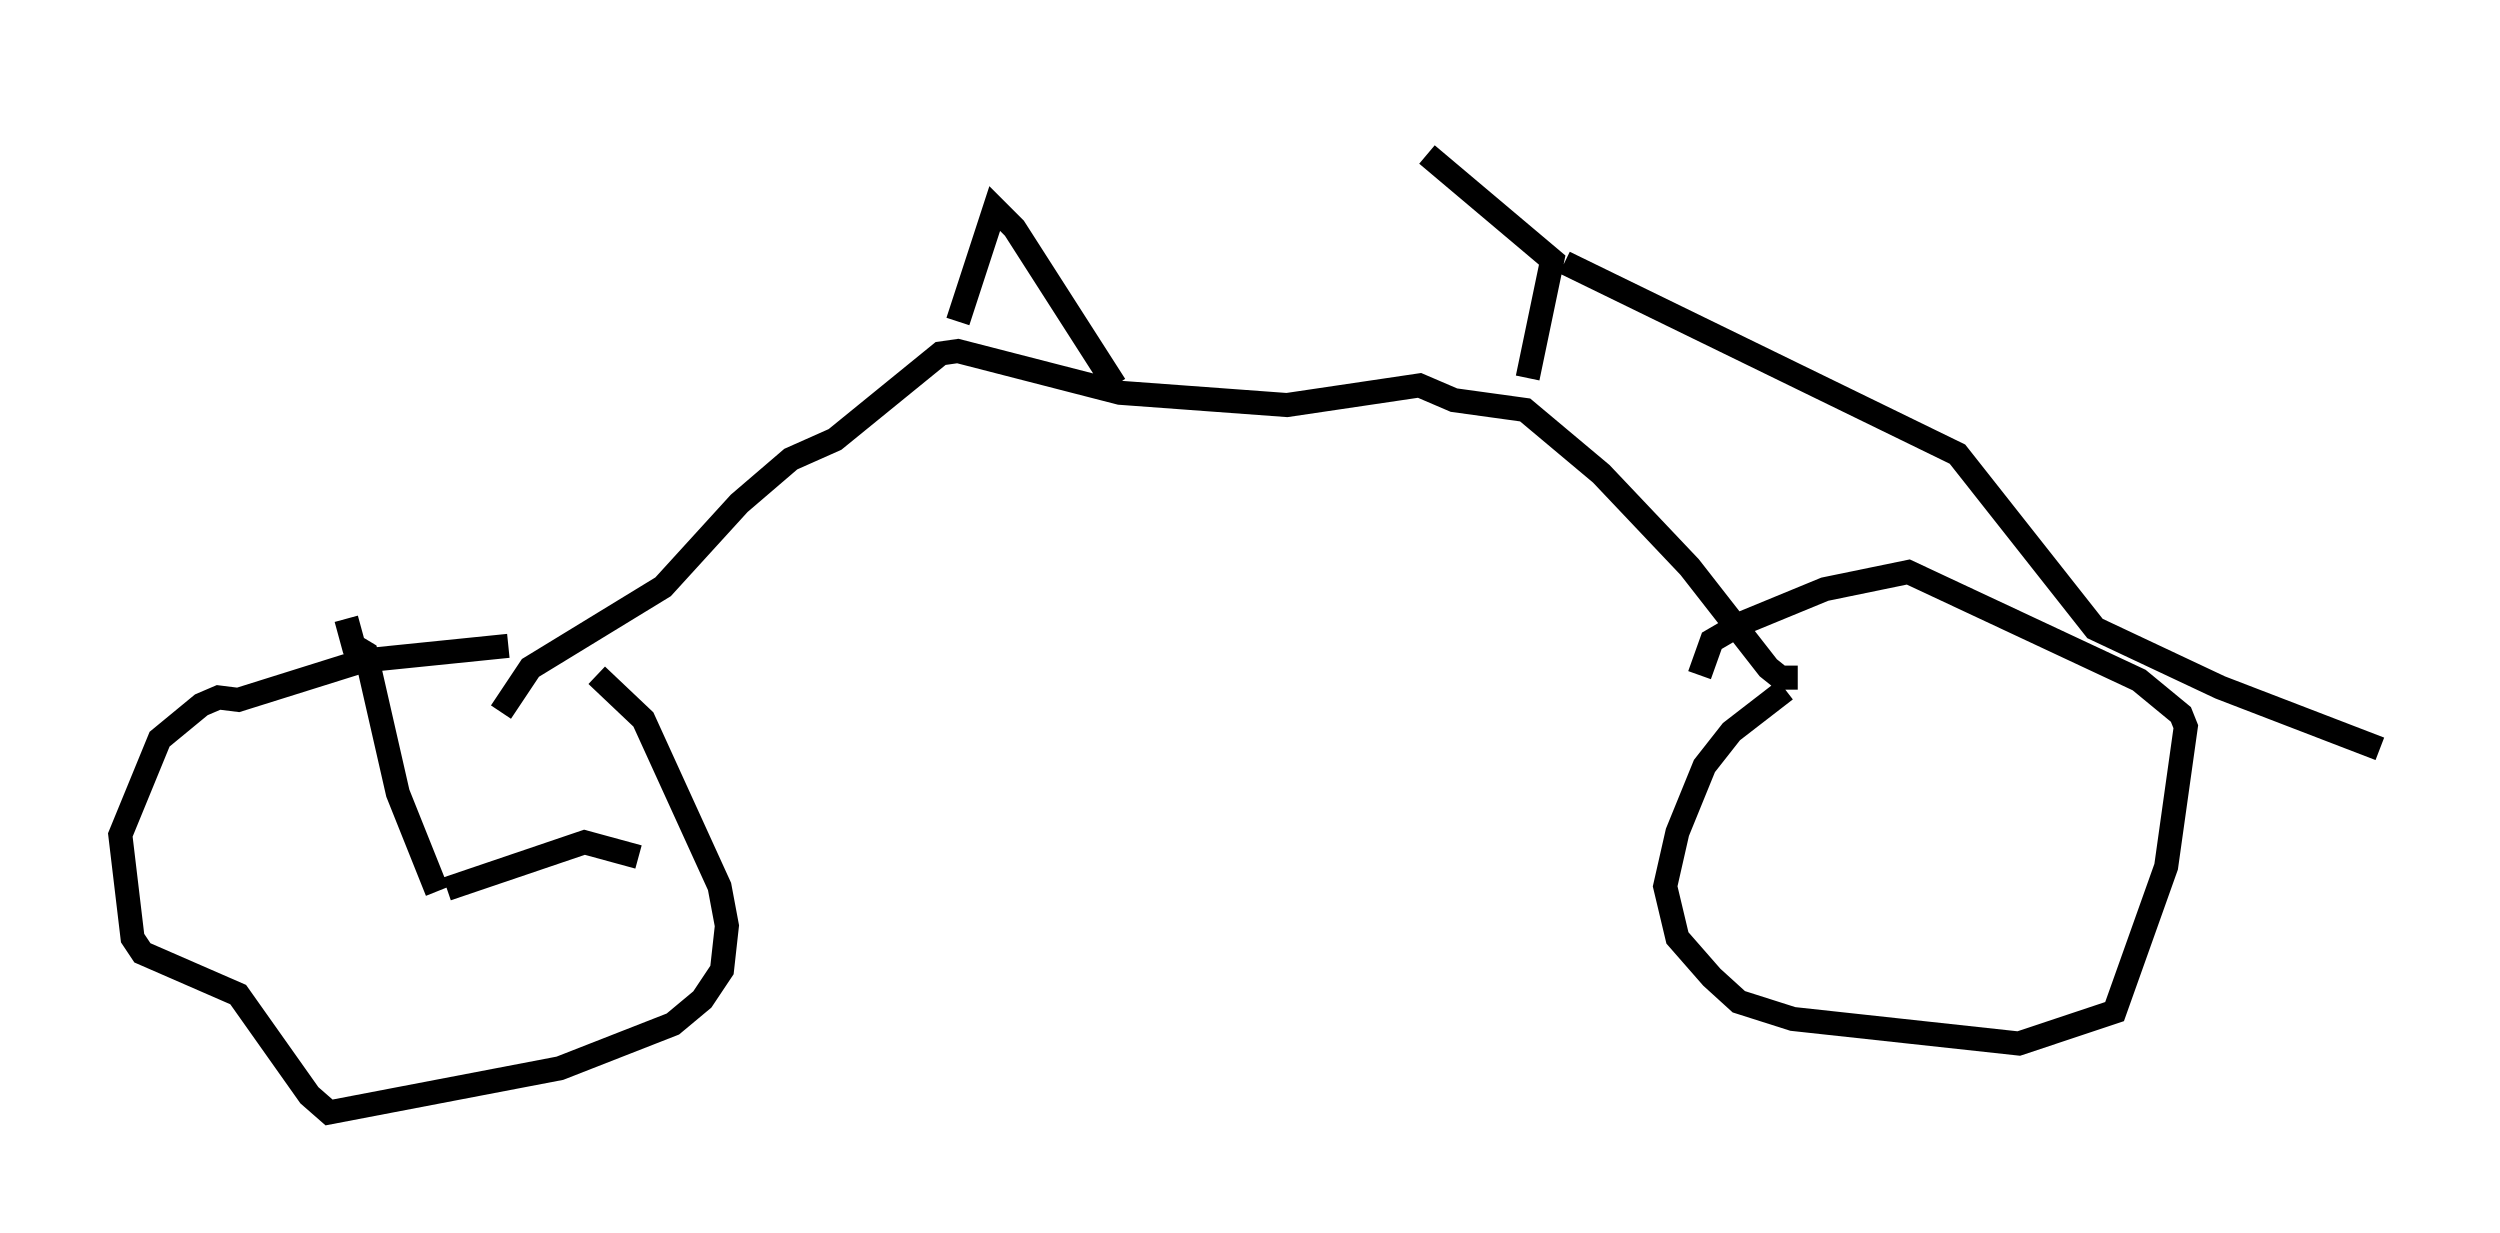 <?xml version="1.0" encoding="utf-8" ?>
<svg baseProfile="full" height="51.242" version="1.1" width="103.918" xmlns="http://www.w3.org/2000/svg" xmlns:ev="http://www.w3.org/2001/xml-events" xmlns:xlink="http://www.w3.org/1999/xlink"><defs /><rect fill="white" height="51.242" width="103.918" x="0" y="0" /><path d="M24.09, 27.459 m-2.96, -0.613 l-6.023, 0.613 -5.206, 1.633 l-0.817, -0.102 -0.715, 0.306 l-1.735, 1.429 -1.633, 3.981 l0.51, 4.288 0.408, 0.613 l3.981, 1.735 2.96, 4.185 l0.817, 0.715 9.596, -1.838 l4.696, -1.838 1.225, -1.021 l0.817, -1.225 0.204, -1.838 l-0.306, -1.633 -3.165, -6.942 l-1.94, -1.838 m-6.635, 8.983 l0.0, 0.0 m0.0, 0.0 l-1.633, -4.083 -1.327, -5.819 l-0.51, -0.306 -0.306, -1.123 m4.185, 11.229 l5.717, -1.94 2.246, 0.613 m-5.717, -6.023 l1.225, -1.838 5.513, -3.369 l3.165, -3.471 2.144, -1.838 l1.838, -0.817 4.39, -3.573 l0.715, -0.102 6.738, 1.735 l6.942, 0.51 5.513, -0.817 l1.429, 0.613 2.96, 0.408 l3.165, 2.654 3.675, 3.879 l3.267, 4.185 0.51, 0.408 l0.715, 0.0 m-0.51, 0.51 l-2.246, 1.735 -1.123, 1.429 l-1.123, 2.756 -0.51, 2.246 l0.51, 2.144 1.429, 1.633 l1.123, 1.021 2.246, 0.715 l9.392, 1.021 3.981, -1.327 l2.144, -6.023 0.817, -5.819 l-0.204, -0.51 -1.735, -1.429 l-9.596, -4.492 -3.471, 0.715 l-3.471, 1.429 -1.225, 0.715 l-0.51, 1.429 m-7.146, -12.352 l1.021, -4.9 -5.206, -4.39 m10.311, -1.429 l0.0, 0.0 m-3.879, 3.981 l0.0, 0.0 m-0.715, 1.94 l16.334, 7.963 5.717, 7.248 l5.206, 2.45 6.635, 2.552 m-59.107, -17.763 l1.531, -4.696 0.817, 0.817 l4.185, 6.533 " fill="none" stroke="black" stroke-width="1" /></svg>